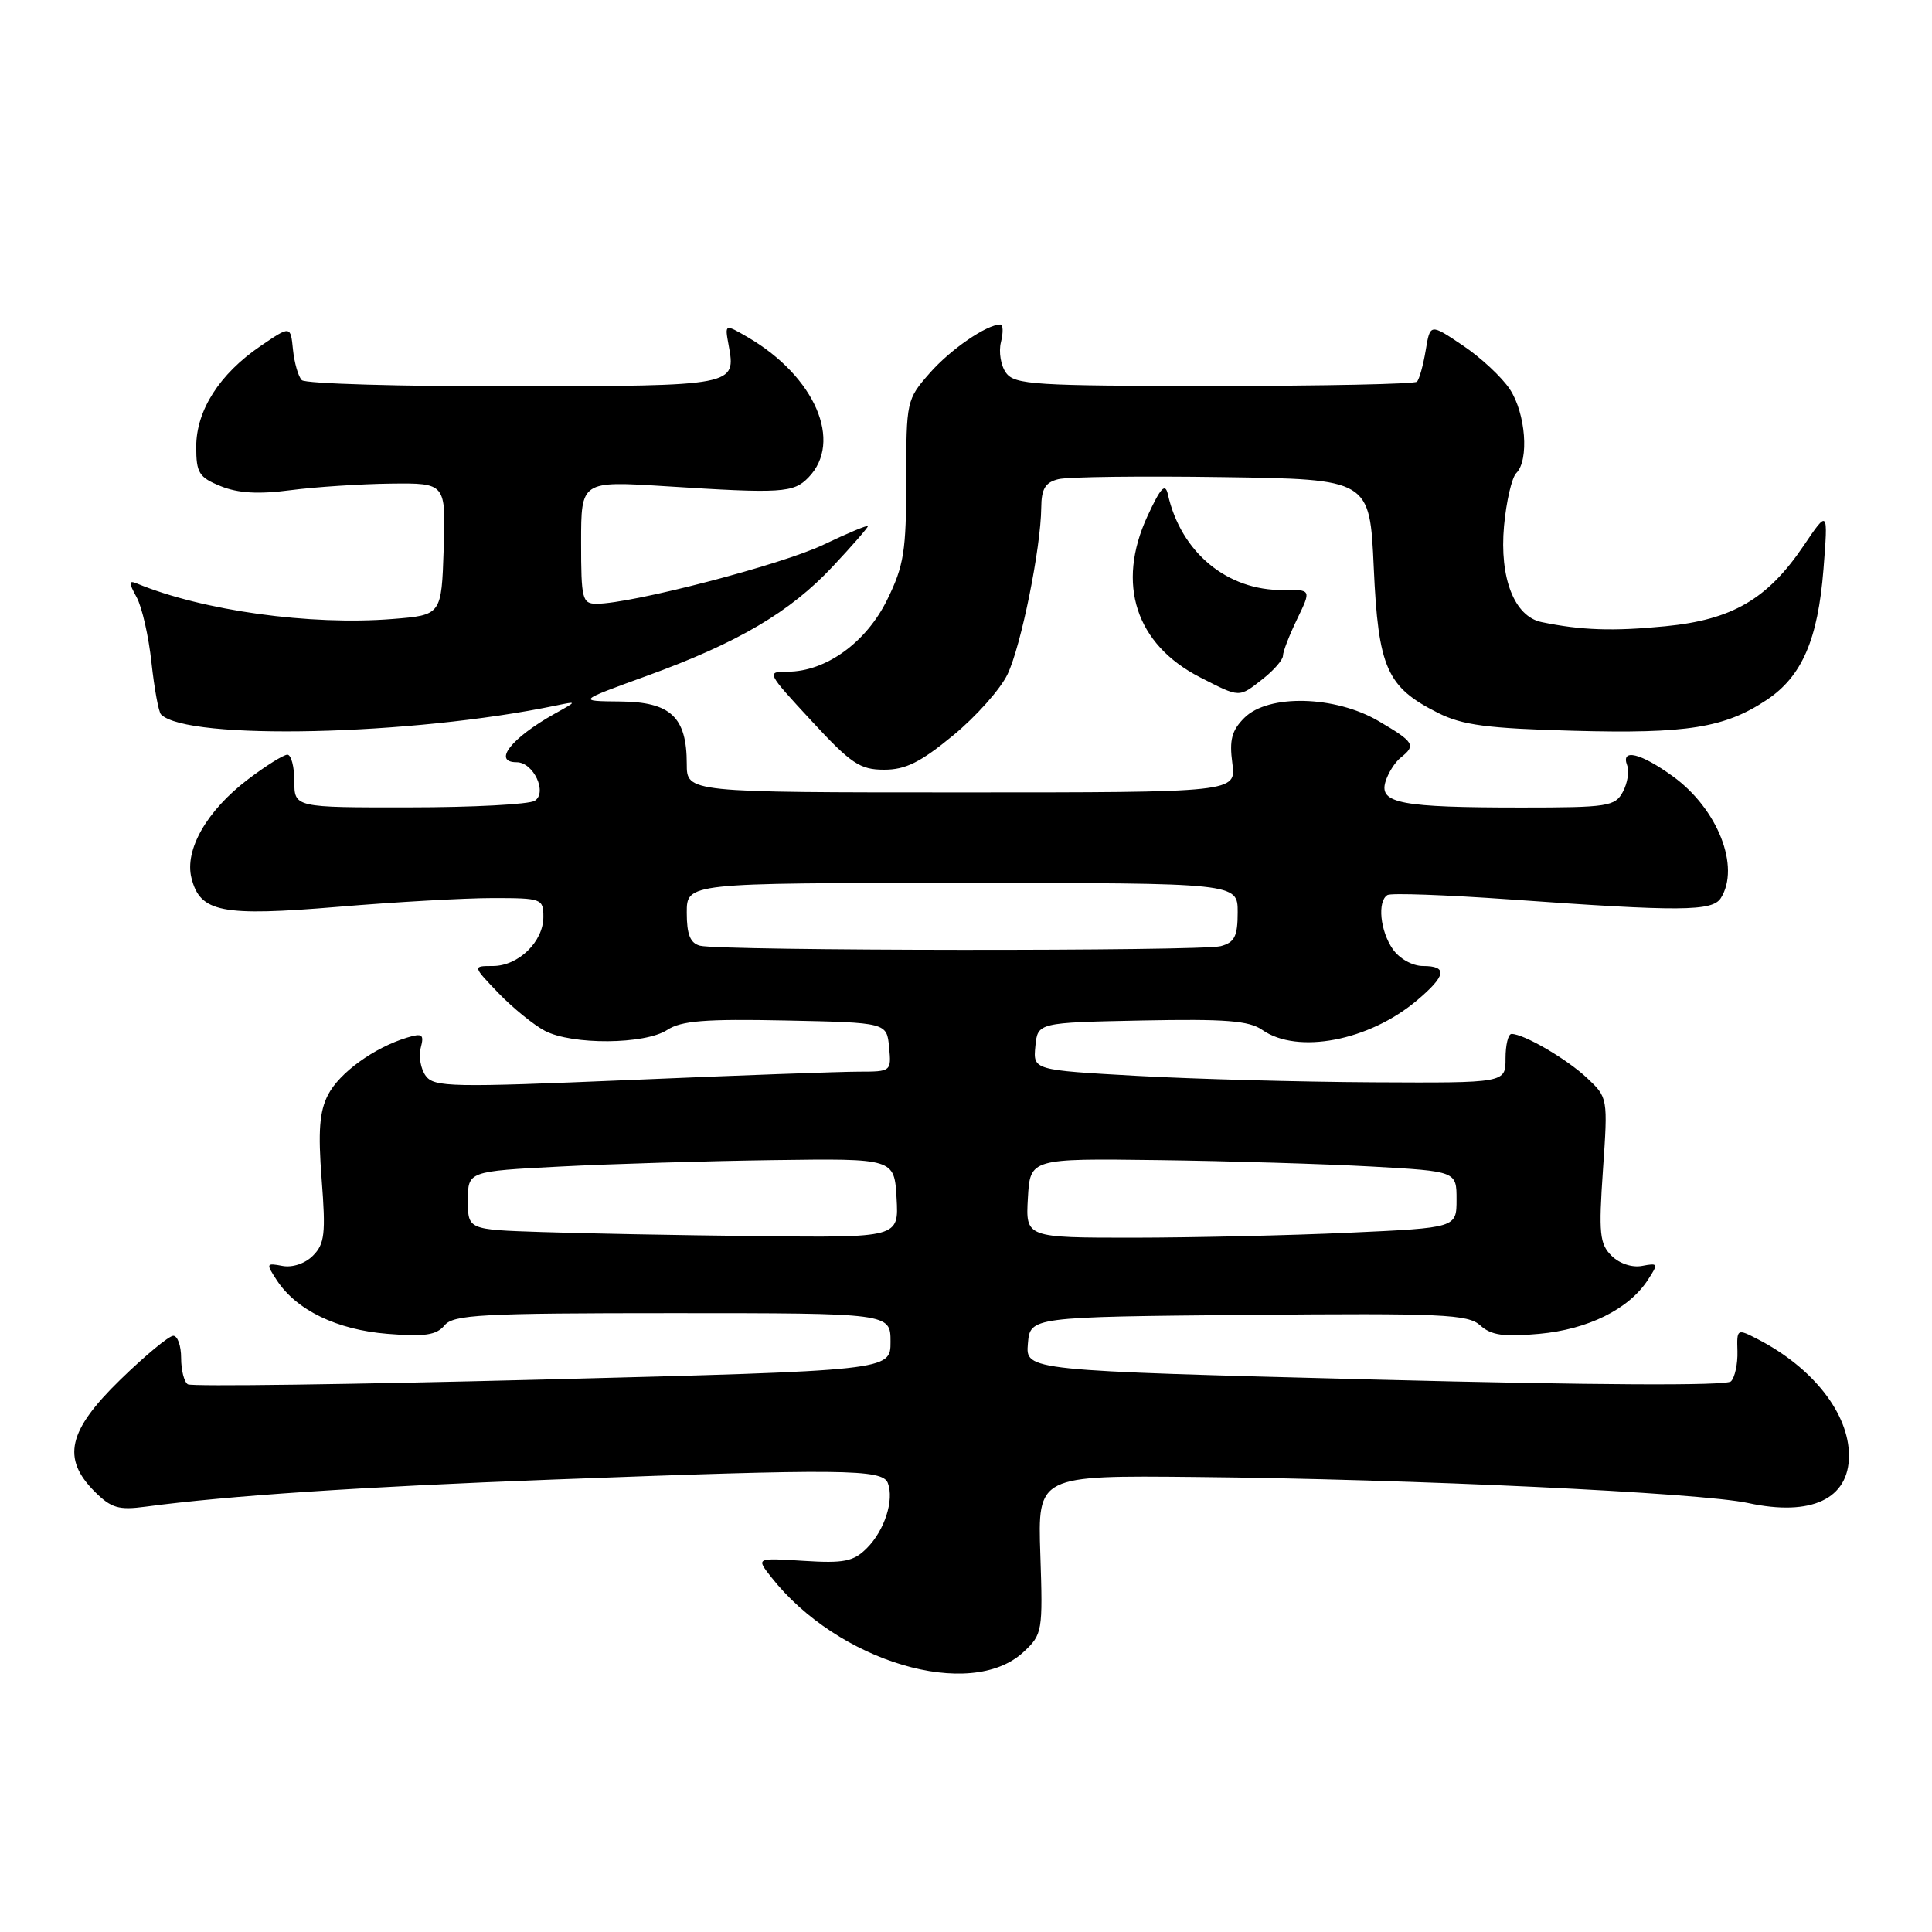 <?xml version="1.0" encoding="UTF-8" standalone="no"?>
<!DOCTYPE svg PUBLIC "-//W3C//DTD SVG 1.1//EN" "http://www.w3.org/Graphics/SVG/1.1/DTD/svg11.dtd" >
<svg xmlns="http://www.w3.org/2000/svg" xmlns:xlink="http://www.w3.org/1999/xlink" version="1.1" viewBox="0 0 256 256">
 <g >
 <path fill="currentColor"
d=" M 135.63 218.89 C 138.12 216.57 138.19 216.19 137.85 206.00 C 137.50 195.50 137.50 195.50 158.50 195.71 C 187.00 195.98 225.36 197.79 231.64 199.16 C 240.01 200.97 245.00 198.62 245.00 192.88 C 245.00 187.32 240.25 181.25 232.95 177.47 C 230.16 176.03 230.13 176.04 230.22 179.06 C 230.27 180.73 229.88 182.52 229.36 183.04 C 228.76 183.64 211.36 183.55 182.16 182.80 C 135.90 181.61 135.90 181.61 136.20 178.05 C 136.50 174.50 136.50 174.50 165.40 174.23 C 191.14 174.00 194.51 174.15 196.14 175.62 C 197.58 176.93 199.24 177.17 203.96 176.74 C 210.41 176.15 215.79 173.49 218.32 169.64 C 219.77 167.42 219.74 167.33 217.58 167.74 C 216.25 167.99 214.58 167.43 213.53 166.39 C 211.96 164.82 211.82 163.43 212.40 155.02 C 213.06 145.46 213.05 145.43 210.28 142.83 C 207.58 140.30 201.92 137.00 200.29 137.00 C 199.84 137.00 199.49 138.46 199.49 140.25 C 199.50 143.50 199.50 143.50 182.00 143.41 C 172.38 143.36 158.29 142.98 150.69 142.56 C 136.89 141.79 136.89 141.79 137.19 138.64 C 137.50 135.50 137.50 135.50 151.29 135.22 C 162.38 135.00 165.51 135.24 167.26 136.47 C 171.92 139.73 181.39 137.93 187.75 132.56 C 191.63 129.29 191.86 128.00 188.56 128.00 C 187.17 128.00 185.44 127.04 184.56 125.78 C 182.88 123.38 182.48 119.44 183.84 118.60 C 184.30 118.31 191.61 118.58 200.09 119.18 C 222.69 120.80 226.90 120.77 228.02 119.00 C 230.63 114.87 227.61 107.18 221.68 102.88 C 217.39 99.77 214.73 99.13 215.61 101.42 C 215.91 102.20 215.65 103.78 215.04 104.92 C 214.01 106.85 213.06 107.00 201.59 107.00 C 185.67 107.00 182.74 106.45 183.57 103.62 C 183.92 102.45 184.83 101.00 185.60 100.39 C 187.67 98.75 187.41 98.33 182.66 95.54 C 176.89 92.16 168.05 91.95 164.88 95.12 C 163.21 96.79 162.88 98.05 163.29 101.12 C 163.81 105.00 163.81 105.00 127.40 105.00 C 91.00 105.00 91.00 105.00 91.00 101.22 C 91.00 95.01 88.87 93.01 82.19 92.95 C 76.50 92.90 76.50 92.90 85.67 89.57 C 97.77 85.18 104.70 81.10 110.35 75.05 C 112.91 72.32 115.00 69.92 115.00 69.72 C 115.00 69.52 112.35 70.63 109.10 72.18 C 103.61 74.82 83.70 80.00 79.06 80.00 C 77.15 80.00 77.00 79.41 77.00 71.86 C 77.00 63.72 77.00 63.72 88.25 64.43 C 103.60 65.41 105.14 65.31 107.12 63.27 C 111.73 58.54 108.00 49.90 99.11 44.70 C 96.03 42.91 96.03 42.91 96.54 45.70 C 97.54 51.14 97.56 51.14 68.06 51.19 C 53.09 51.21 40.45 50.84 39.99 50.37 C 39.52 49.89 39.00 48.07 38.82 46.32 C 38.50 43.14 38.50 43.14 34.51 45.86 C 29.08 49.56 26.00 54.39 26.00 59.20 C 26.00 62.67 26.36 63.25 29.25 64.42 C 31.55 65.35 34.25 65.51 38.50 64.95 C 41.80 64.52 47.78 64.13 51.79 64.08 C 59.08 64.00 59.08 64.00 58.79 72.75 C 58.50 81.50 58.50 81.50 52.00 82.02 C 41.09 82.89 26.87 80.92 18.15 77.32 C 17.03 76.86 17.03 77.17 18.10 79.13 C 18.82 80.44 19.70 84.33 20.07 87.79 C 20.45 91.25 21.01 94.35 21.34 94.67 C 24.80 98.14 54.60 97.46 73.70 93.48 C 76.50 92.90 76.50 92.90 73.50 94.57 C 67.74 97.79 65.23 101.00 68.46 101.00 C 70.69 101.00 72.57 105.03 70.85 106.11 C 70.11 106.58 62.64 106.98 54.25 106.98 C 39.00 107.00 39.00 107.00 39.00 103.50 C 39.00 101.58 38.58 100.00 38.08 100.00 C 37.57 100.00 35.21 101.48 32.83 103.29 C 27.41 107.41 24.43 112.61 25.37 116.34 C 26.52 120.90 29.32 121.45 44.79 120.16 C 52.39 119.52 61.62 119.00 65.30 119.00 C 71.78 119.00 72.00 119.08 72.00 121.50 C 72.00 124.78 68.69 128.00 65.30 128.00 C 62.61 128.00 62.61 128.00 66.05 131.59 C 67.95 133.56 70.72 135.81 72.20 136.59 C 75.82 138.48 85.44 138.41 88.41 136.47 C 90.27 135.25 93.44 135.00 104.12 135.22 C 117.50 135.50 117.50 135.50 117.81 138.75 C 118.12 141.96 118.08 142.00 113.81 142.00 C 111.44 142.00 97.83 142.49 83.56 143.10 C 59.85 144.10 57.51 144.06 56.41 142.55 C 55.75 141.65 55.45 139.98 55.75 138.84 C 56.22 137.05 55.97 136.87 53.90 137.50 C 49.57 138.82 44.98 142.14 43.47 145.06 C 42.33 147.27 42.13 149.87 42.62 156.26 C 43.18 163.47 43.02 164.83 41.47 166.38 C 40.43 167.43 38.75 167.99 37.42 167.74 C 35.26 167.33 35.23 167.42 36.68 169.64 C 39.28 173.61 44.64 176.20 51.34 176.74 C 56.28 177.14 57.83 176.91 58.90 175.62 C 60.08 174.20 63.73 174.00 89.12 174.00 C 118.00 174.00 118.00 174.00 118.00 177.80 C 118.00 181.61 118.00 181.61 71.89 182.80 C 46.54 183.45 25.39 183.74 24.89 183.43 C 24.40 183.13 24.00 181.56 24.00 179.94 C 24.00 178.32 23.53 177.00 22.96 177.00 C 22.39 177.00 19.24 179.61 15.96 182.80 C 8.99 189.58 8.15 193.24 12.55 197.65 C 14.74 199.83 15.72 200.12 19.30 199.64 C 30.15 198.19 47.82 197.01 73.24 196.05 C 111.66 194.60 116.93 194.65 117.64 196.50 C 118.51 198.76 117.21 202.79 114.87 205.13 C 113.09 206.91 111.85 207.16 106.48 206.82 C 100.18 206.42 100.18 206.42 102.18 208.96 C 111.00 220.21 128.61 225.44 135.63 218.89 Z  M 126.29 97.45 C 129.33 94.95 132.58 91.30 133.51 89.33 C 135.31 85.54 137.91 72.68 137.97 67.27 C 137.99 64.76 138.51 63.91 140.25 63.49 C 141.49 63.18 151.28 63.06 162.00 63.22 C 181.50 63.50 181.50 63.50 182.03 75.22 C 182.63 88.54 183.75 91.05 190.56 94.47 C 193.78 96.09 197.08 96.52 208.50 96.83 C 223.55 97.24 228.54 96.44 234.10 92.74 C 238.77 89.63 240.88 84.76 241.62 75.43 C 242.24 67.50 242.24 67.50 238.97 72.34 C 234.19 79.40 229.52 82.12 220.67 82.98 C 213.77 83.66 209.52 83.52 204.27 82.43 C 200.66 81.69 198.67 76.59 199.29 69.70 C 199.59 66.44 200.32 63.28 200.92 62.68 C 202.64 60.96 202.16 54.77 200.07 51.59 C 199.01 49.98 196.20 47.36 193.82 45.77 C 189.50 42.86 189.50 42.86 188.91 46.44 C 188.58 48.41 188.06 50.27 187.75 50.58 C 187.44 50.89 175.35 51.14 160.88 51.14 C 137.09 51.14 134.45 50.97 133.31 49.41 C 132.61 48.46 132.31 46.62 132.63 45.34 C 132.95 44.05 132.92 43.00 132.56 43.00 C 130.74 43.00 125.95 46.29 123.19 49.44 C 120.13 52.92 120.08 53.13 120.08 63.64 C 120.08 73.01 119.78 74.94 117.56 79.46 C 114.79 85.12 109.43 89.00 104.36 89.00 C 101.53 89.00 101.57 89.08 107.50 95.49 C 112.76 101.19 113.95 101.99 117.14 101.99 C 119.98 102.00 121.97 101.01 126.29 97.45 Z  M 167.37 89.93 C 168.81 88.79 170.00 87.42 170.00 86.88 C 170.00 86.34 170.85 84.15 171.88 82.02 C 173.76 78.13 173.76 78.13 170.06 78.18 C 162.61 78.28 156.47 73.19 154.75 65.50 C 154.40 63.95 153.80 64.59 152.04 68.40 C 147.88 77.40 150.50 85.39 159.02 89.75 C 164.37 92.48 164.12 92.48 167.37 89.93 Z  M 71.75 163.25 C 62.00 162.93 62.00 162.93 62.00 159.06 C 62.00 155.20 62.00 155.20 74.25 154.57 C 80.99 154.22 93.70 153.84 102.50 153.72 C 118.50 153.50 118.50 153.50 118.80 158.75 C 119.10 164.00 119.10 164.00 100.30 163.79 C 89.96 163.68 77.11 163.43 71.75 163.25 Z  M 136.20 158.75 C 136.50 153.50 136.50 153.50 153.50 153.72 C 162.85 153.84 175.56 154.23 181.75 154.57 C 193.00 155.20 193.00 155.20 193.00 158.94 C 193.00 162.69 193.00 162.69 178.75 163.34 C 170.91 163.70 158.06 163.99 150.20 164.00 C 135.90 164.00 135.90 164.00 136.20 158.75 Z  M 92.75 125.31 C 91.46 124.97 91.00 123.83 91.00 120.93 C 91.00 117.00 91.00 117.00 127.50 117.00 C 164.00 117.00 164.00 117.00 164.00 120.88 C 164.00 124.07 163.59 124.88 161.75 125.37 C 159.17 126.06 95.41 126.01 92.75 125.31 Z "/>
</g>
</svg>
